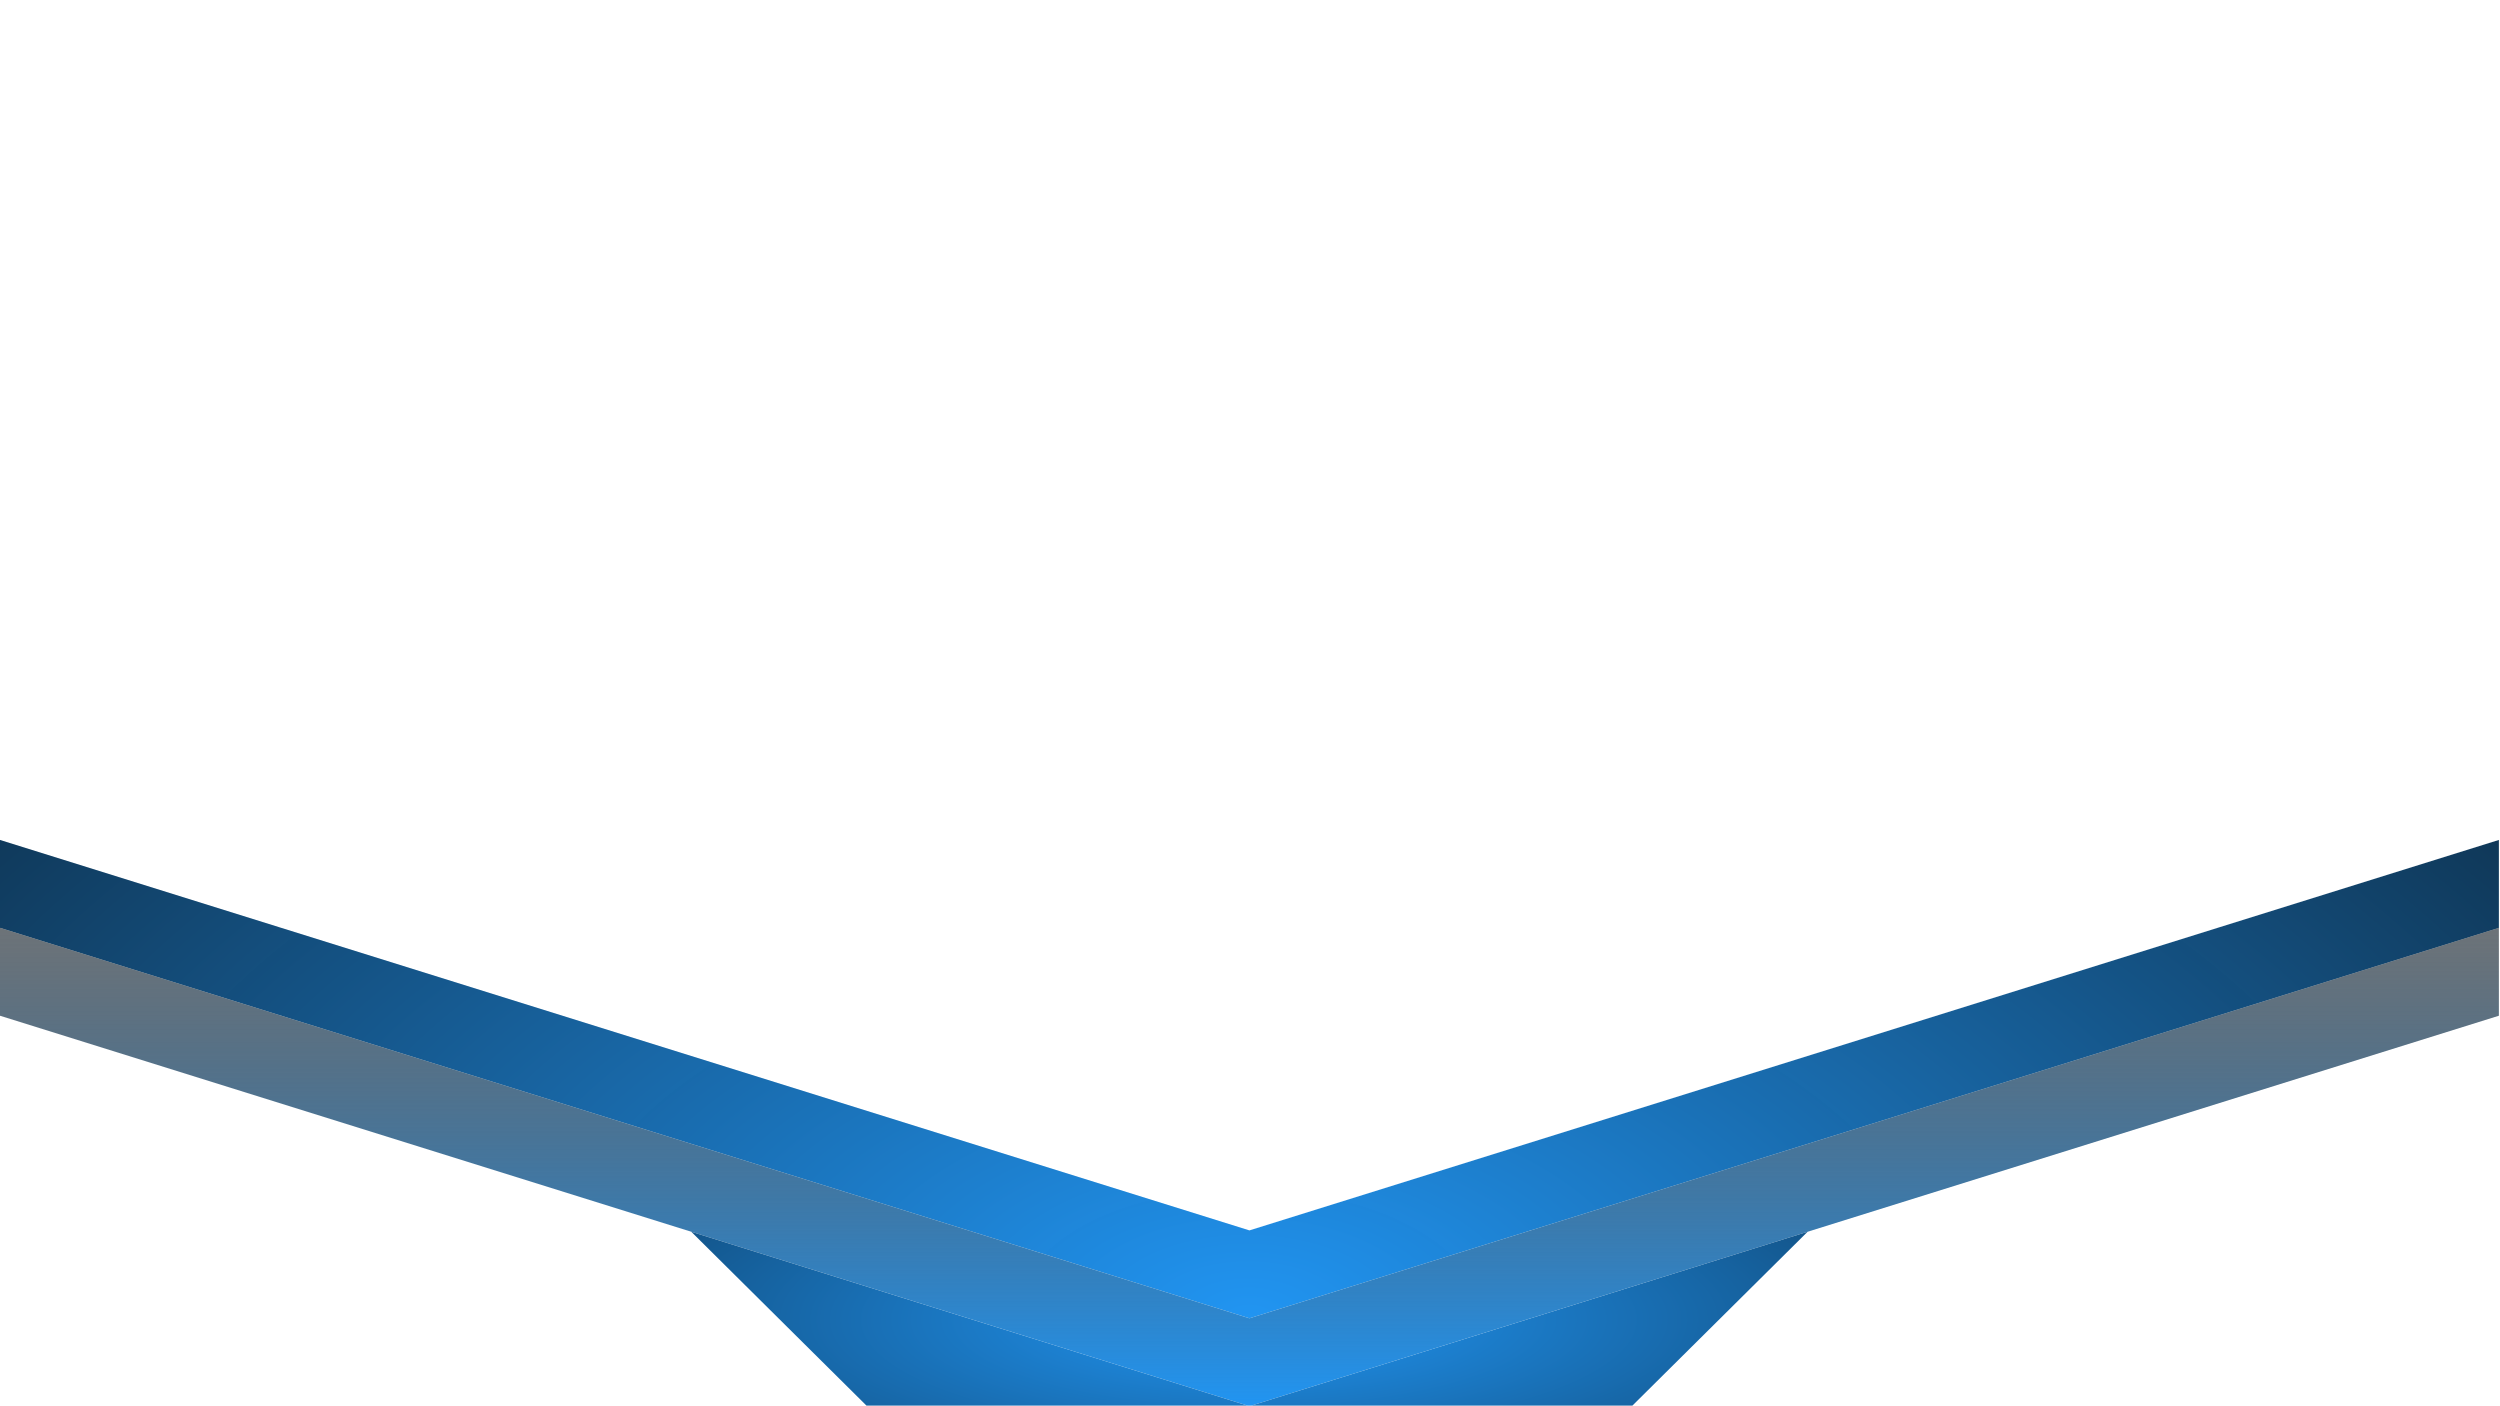 <?xml version="1.0" encoding="UTF-8" standalone="no"?>
<!-- Generator: Adobe Illustrator 19.0.0, SVG Export Plug-In . SVG Version: 6.00 Build 0)  -->

<svg
   xmlns:dc="http://purl.org/dc/elements/1.1/"
   xmlns:cc="http://creativecommons.org/ns#"
   xmlns:rdf="http://www.w3.org/1999/02/22-rdf-syntax-ns#"
   xmlns:svg="http://www.w3.org/2000/svg"
   xmlns="http://www.w3.org/2000/svg"
   xmlns:xlink="http://www.w3.org/1999/xlink"
   xmlns:sodipodi="http://sodipodi.sourceforge.net/DTD/sodipodi-0.dtd"
   xmlns:inkscape="http://www.inkscape.org/namespaces/inkscape"
   version="1.1"
   id="Layer_1"
   x="0px"
   y="0px"
   viewBox="0 0 1920 1080"
   xml:space="preserve"
   sodipodi:docname="noise-texture.svg"
   inkscape:version="0.92.4 (5da689c313, 2019-01-14)"
   width="1920"
   height="1080"><defs
   id="defs121"><linearGradient
     inkscape:collect="always"
     id="linearGradient927"><stop
       style="stop-color:#2195f2;stop-opacity:1"
       offset="0"
       id="stop923" /><stop
       style="stop-color:#010101;stop-opacity:0.98"
       offset="1"
       id="stop925" /></linearGradient><linearGradient
     y2="1613.279"
     x2="1920"
     y1="802.435"
     x1="1920"
     gradientUnits="userSpaceOnUse"
     id="linearGradient924"><stop
       id="stop920"
       style="stop-color:#000000;stop-opacity:0.537"
       offset="0" /><stop
       id="stop922"
       style="stop-color:#2195f2;stop-opacity:1"
       offset="1" /></linearGradient><linearGradient
     id="Stripe2"
     gradientUnits="userSpaceOnUse"
     x1="1920"
     y1="802.435"
     x2="1920"
     y2="1613.279"><stop
       offset="0"
       style="stop-color:#2195f2;stop-opacity:1"
       id="stop22-2" /><stop
       offset="1"
       style="stop-color:#000000;stop-opacity:1"
       id="stop24-7" /></linearGradient><radialGradient
     inkscape:collect="always"
     xlink:href="#Stripe2"
     id="radialGradient1152"
     cx="1920"
     cy="1500.771"
     fx="1920"
     fy="1500.771"
     r="635.07"
     gradientTransform="matrix(2.692,2.897843e-5,-8.5506029e-6,0.789,-3747.059,317.316)"
     gradientUnits="userSpaceOnUse" /><linearGradient
     inkscape:collect="always"
     xlink:href="#linearGradient924"
     id="linearGradient1059"
     x1="1920.005"
     y1="1000"
     x2="1920"
     y2="1600"
     gradientUnits="userSpaceOnUse"
     gradientTransform="translate(-497.777)" /><radialGradient
     inkscape:collect="always"
     xlink:href="#linearGradient927"
     id="radialGradient931"
     cx="1919.784"
     cy="1412.466"
     fx="1919.784"
     fy="1412.466"
     r="1920"
     gradientTransform="matrix(0.014,-0.779,1.412,0.025,-598.388,2959.673)"
     gradientUnits="userSpaceOnUse" /><clipPath
     clipPathUnits="userSpaceOnUse"
     id="clipPath931"><rect
       style="fill:#000000;fill-opacity:0.447;stroke:#ffffff;stroke-width:1.278;stroke-opacity:0.039"
       id="rect933"
       width="2843.166"
       height="1598.722"
       x="0.639"
       y="0.639"
       ry="5.108" /></clipPath></defs><sodipodi:namedview
   pagecolor="#ffffff"
   bordercolor="#666666"
   borderopacity="1"
   objecttolerance="10"
   gridtolerance="10"
   guidetolerance="10"
   inkscape:pageopacity="0"
   inkscape:pageshadow="2"
   inkscape:window-width="1885"
   inkscape:window-height="1536"
   id="namedview119"
   showgrid="false"
   inkscape:zoom="0.2371754"
   inkscape:cx="958.23249"
   inkscape:cy="977.10128"
   inkscape:window-x="1955"
   inkscape:window-y="27"
   inkscape:window-maximized="0"
   inkscape:current-layer="Layer_1"
   inkscape:pagecheckerboard="true" />
<style
   type="text/css"
   id="style2">
	.st0{fill:url(#XMLID_2_);}
	.st1{fill:none;stroke:#000000;stroke-width:4;stroke-linecap:round;stroke-linejoin:round;stroke-miterlimit:10;}
	.st2{opacity:0.5;fill:#FFFFFF;}
	.st3{fill:#FFFFFF;}
	.st4{fill:#CCE9F8;}
	.st5{fill:url(#XMLID_3_);}
	.st6{fill:url(#XMLID_4_);}
	.st7{fill:url(#XMLID_5_);}
	.st8{fill:url(#XMLID_6_);}
	.st9{fill:url(#XMLID_7_);}
	.st10{fill:url(#XMLID_8_);}
	.st11{fill:#0B4C65;}
	.st12{fill:url(#XMLID_9_);}
	.st13{fill:url(#XMLID_10_);}
	.st14{fill:url(#XMLID_11_);}
	.st15{fill:url(#XMLID_12_);}
	.st16{fill:url(#XMLID_13_);}
	.st17{opacity:0.5;}
	.st18{fill:#1387B4;}
	.st19{fill:#19B4F0;}
	.st20{fill:#0E6587;}
	.st21{fill:#7B7476;}
	.st22{fill:#BAB6B6;}
	.st23{fill:#08394C;}
	.st24{opacity:0.75;}
	.st25{fill:none;stroke:#C1272D;stroke-miterlimit:10;}
</style>
<radialGradient
   id="XMLID_2_"
   cx="1915.622"
   cy="532.792"
   r="1924.037"
   gradientUnits="userSpaceOnUse"
   gradientTransform="matrix(0.011,-1,1.475,0.016,1108.986,2439.737)"
   fx="1915.622"
   fy="532.792"
   fr="0"
   spreadMethod="pad">
	<stop
   offset="1.076729e-007"
   style="stop-color:#2195f2;stop-opacity:1"
   id="stop4" />
	<stop
   offset="1"
   style="stop-color:#36000a;stop-opacity:1"
   id="stop6" />
</radialGradient>





<linearGradient
   id="XMLID_3_"
   gradientUnits="userSpaceOnUse"
   x1="1920"
   y1="669.636"
   x2="1920"
   y2="1607.779">
	<stop
   offset="0"
   style="stop-color:#2195f2;stop-opacity:1"
   id="stop16" />
	<stop
   offset="1"
   style="stop-color:#2195f2;stop-opacity:1"
   id="stop18" />
</linearGradient>

<linearGradient
   id="XMLID_4_"
   gradientUnits="userSpaceOnUse"
   x1="1920"
   y1="802.435"
   x2="1920"
   y2="1613.279">
	<stop
   offset="0"
   style="stop-color:#2195f2;stop-opacity:1"
   id="stop22" />
	<stop
   offset="1"
   style="stop-color:#2195f2;stop-opacity:1"
   id="stop24" />
</linearGradient>

<linearGradient
   id="XMLID_5_"
   gradientUnits="userSpaceOnUse"
   x1="1332.362"
   y1="925"
   x2="1332.362"
   y2="1619.104">
	<stop
   offset="0"
   style="stop-color:#5C5759"
   id="stop28" />
	<stop
   offset="1"
   style="stop-color:#7B7476"
   id="stop30" />
</linearGradient>

<linearGradient
   id="XMLID_6_"
   gradientUnits="userSpaceOnUse"
   x1="1748.317"
   y1="1099.023"
   x2="1654.966"
   y2="1624.838">
	<stop
   offset="0"
   style="stop-color:#BAB6B6"
   id="stop34" />
	<stop
   offset="1"
   style="stop-color:#8B8989"
   id="stop36" />
</linearGradient>

<linearGradient
   id="XMLID_7_"
   gradientUnits="userSpaceOnUse"
   x1="2194.325"
   y1="1624.944"
   x2="2096.325"
   y2="1094.944">
	<stop
   offset="0"
   style="stop-color:#5C5759"
   id="stop40" />
	<stop
   offset="1"
   style="stop-color:#7B7476"
   id="stop42" />
</linearGradient>

<linearGradient
   id="XMLID_8_"
   gradientUnits="userSpaceOnUse"
   x1="2513.953"
   y1="921.132"
   x2="2513.953"
   y2="1612.613">
	<stop
   offset="0"
   style="stop-color:#8B8989"
   id="stop46" />
	<stop
   offset="1"
   style="stop-color:#BAB6B6"
   id="stop48" />
</linearGradient>




<linearGradient
   id="XMLID_9_"
   gradientUnits="userSpaceOnUse"
   x1="1768.998"
   y1="1596.342"
   x2="1768.998"
   y2="529.675">
	<stop
   offset="0"
   style="stop-color:#5C5759"
   id="stop55" />
	<stop
   offset="1"
   style="stop-color:#7B7476"
   id="stop57" />
</linearGradient>

<linearGradient
   id="XMLID_10_"
   gradientUnits="userSpaceOnUse"
   x1="2077.637"
   y1="539.738"
   x2="2077.637"
   y2="1613.71">
	<stop
   offset="0"
   style="stop-color:#BAB6B6"
   id="stop61" />
	<stop
   offset="1"
   style="stop-color:#8B8989"
   id="stop63" />
</linearGradient>

<linearGradient
   id="XMLID_11_"
   gradientUnits="userSpaceOnUse"
   x1="1920"
   y1="952.774"
   x2="1920"
   y2="1605.265">
	<stop
   offset="0"
   style="stop-color:#2195f2;stop-opacity:1"
   id="stop67" />
	<stop
   offset="1"
   style="stop-color:#000000;stop-opacity:1"
   id="stop69" />
</linearGradient>




















<g
   id="g929"
   clip-path="url(#clipPath931)"
   transform="matrix(0.675,0,0,0.675,-0.432,-0.054)"><path
     inkscape:connector-curvature="0"
     id="path1012"
     d="m -497.777,800 v 100 l 1920,600 1920,-600 V 800 l -1920,600 z"
     style="fill:url(#radialGradient931);fill-opacity:1;stroke:none" /><path
     inkscape:connector-curvature="0"
     id="path1010"
     d="m -497.777,900 v 100 l 1920,600 1920,-600 V 900 l -1920,600 z"
     style="fill:url(#linearGradient1059);fill-opacity:1;stroke:none" /><path
     sodipodi:nodetypes="cccccc"
     inkscape:connector-curvature="0"
     id="path1034"
     d="M 787.152,1401.541 987.153,1600 H 1857.293 L 2057.293,1401.541 1422.223,1600 Z"
     style="fill:url(#radialGradient1152);fill-opacity:1;stroke:none" /></g></svg>